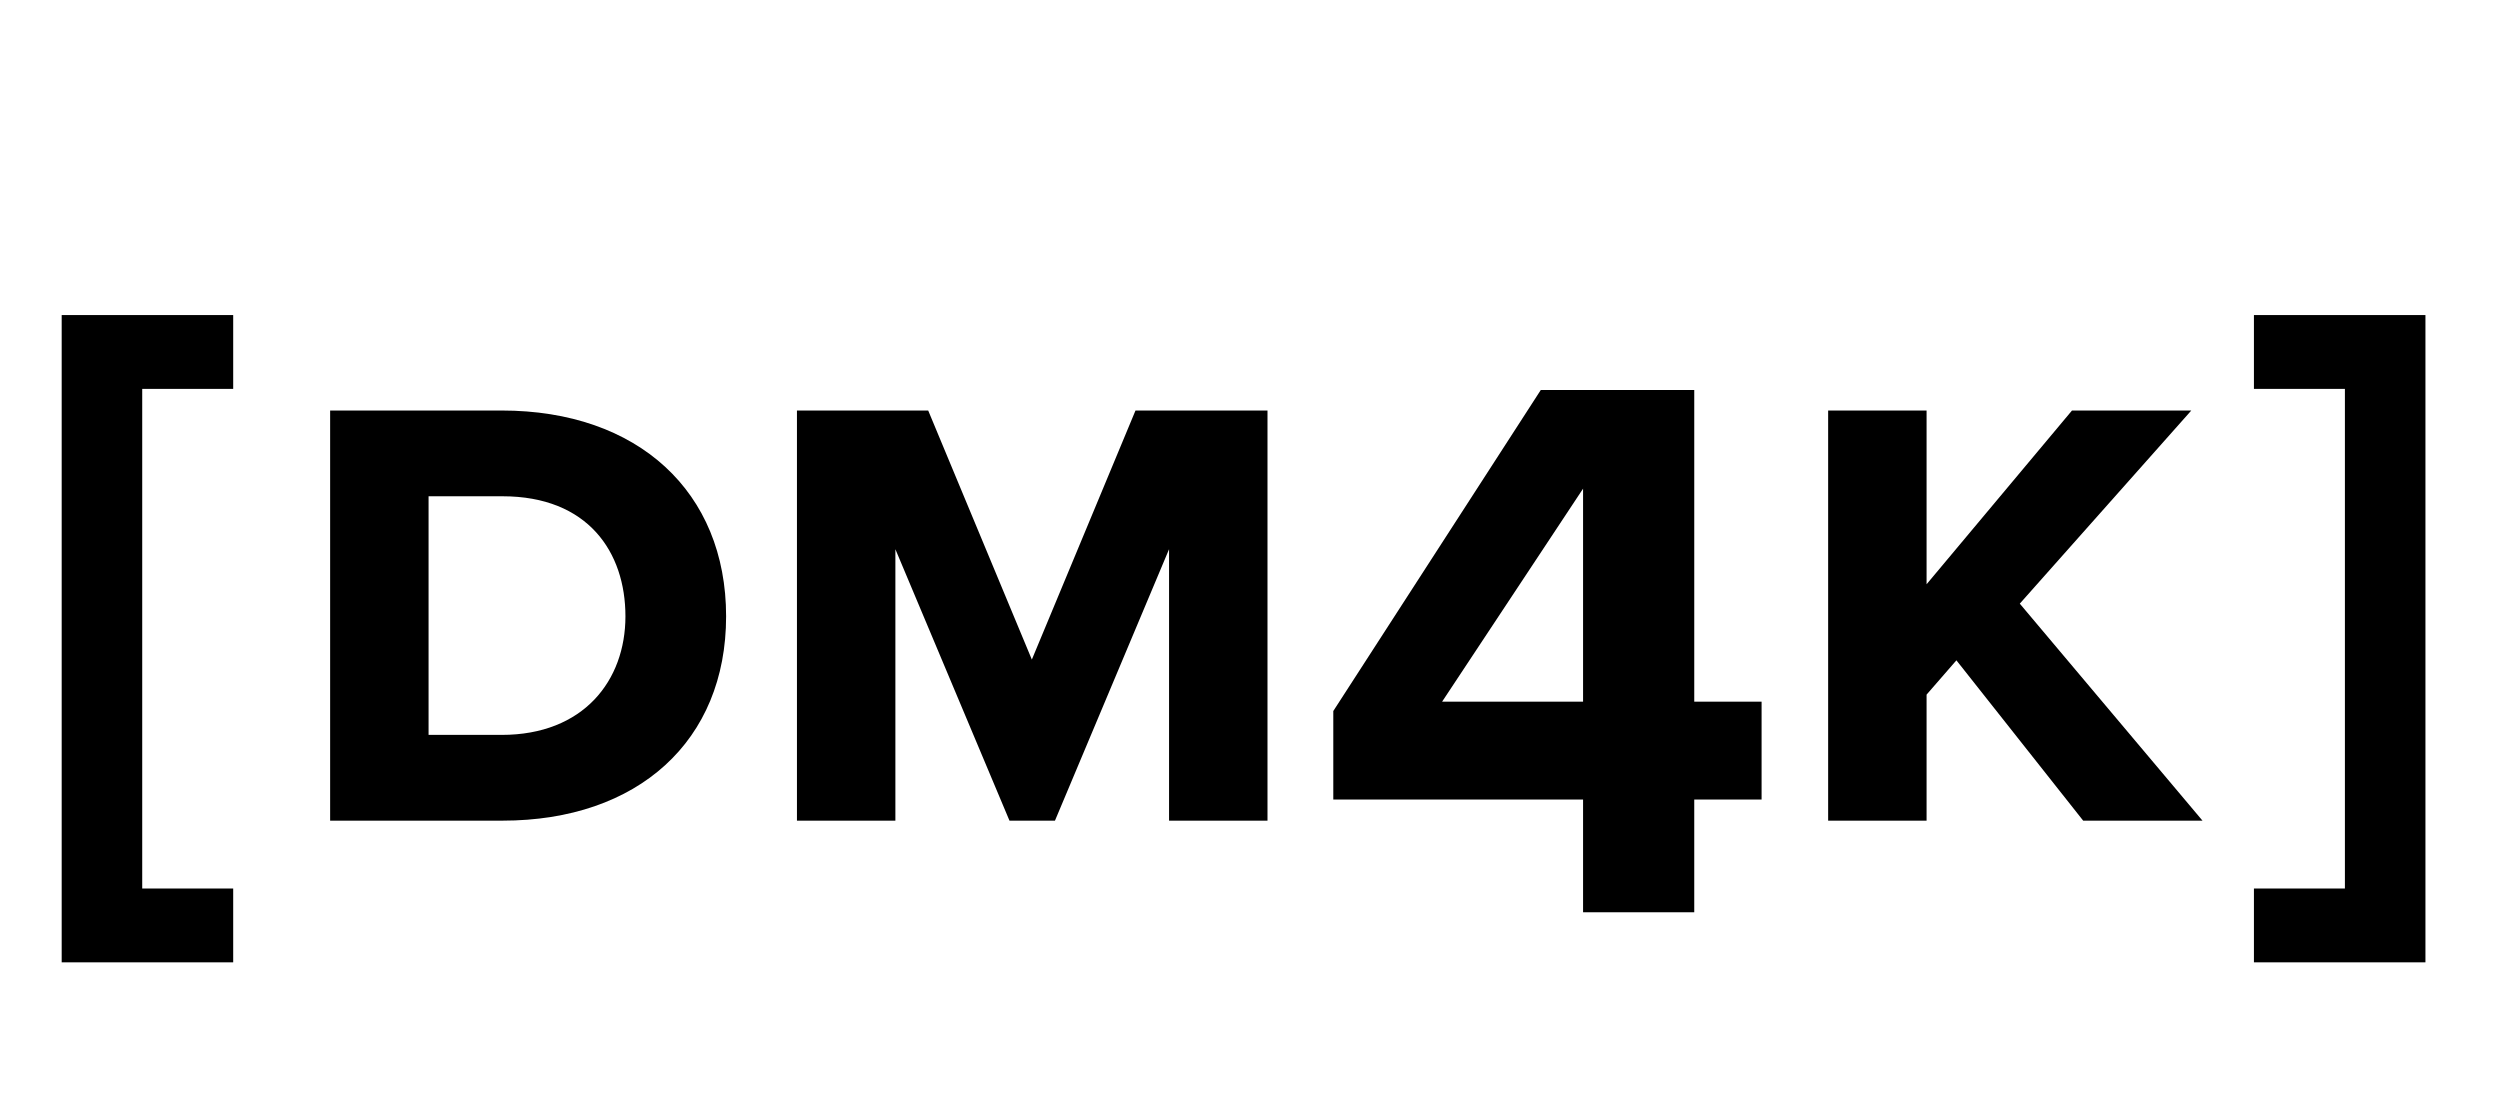 <?xml version="1.0" encoding="UTF-8"?>
<svg id="Layer_1" data-name="Layer 1" xmlns="http://www.w3.org/2000/svg" width="2011.51" height="892.14" viewBox="0 0 2011.51 892.14">
  <path d="m49.63,774.3V253.5h138v59.4h-73.2v402h73.2v59.4H49.63Z"/>
  <path d="m265.63,660.3v-330h138c109.8,0,180.6,65.4,180.6,165.6s-70.8,164.4-180,164.4h-138.6Zm138.6-261h-59.4v192h58.8c66,0,99.6-43.8,99.6-95.4s-30-96.6-99-96.6Z"/>
  <path d="m940.63,660.3v-218.4l-91.8,218.4h-36.6l-91.8-218.4v218.4h-79.2v-330h105.6l83.4,200.4,83.4-200.4h106.2v330h-79.2Z"/>
  <path d="m1363.2,643.29v90.72h-89.46v-90.72h-200.97v-71.19l166.95-258.3h123.48v250.74h54.18v78.75h-54.18Zm-89.46-250.11l-113.4,171.36h113.4v-171.36Z"/>
  <path d="m1676.13,660.3l-102-129-24,27.6v101.4h-79.2v-330h79.2v139.8l117-139.8h96l-138,155.4,147,174.6h-96Z"/>
  <path d="m1813.52,774.3v-59.4h73.2v-402h-73.2v-59.4h138v520.8h-138Z"/>
</svg>